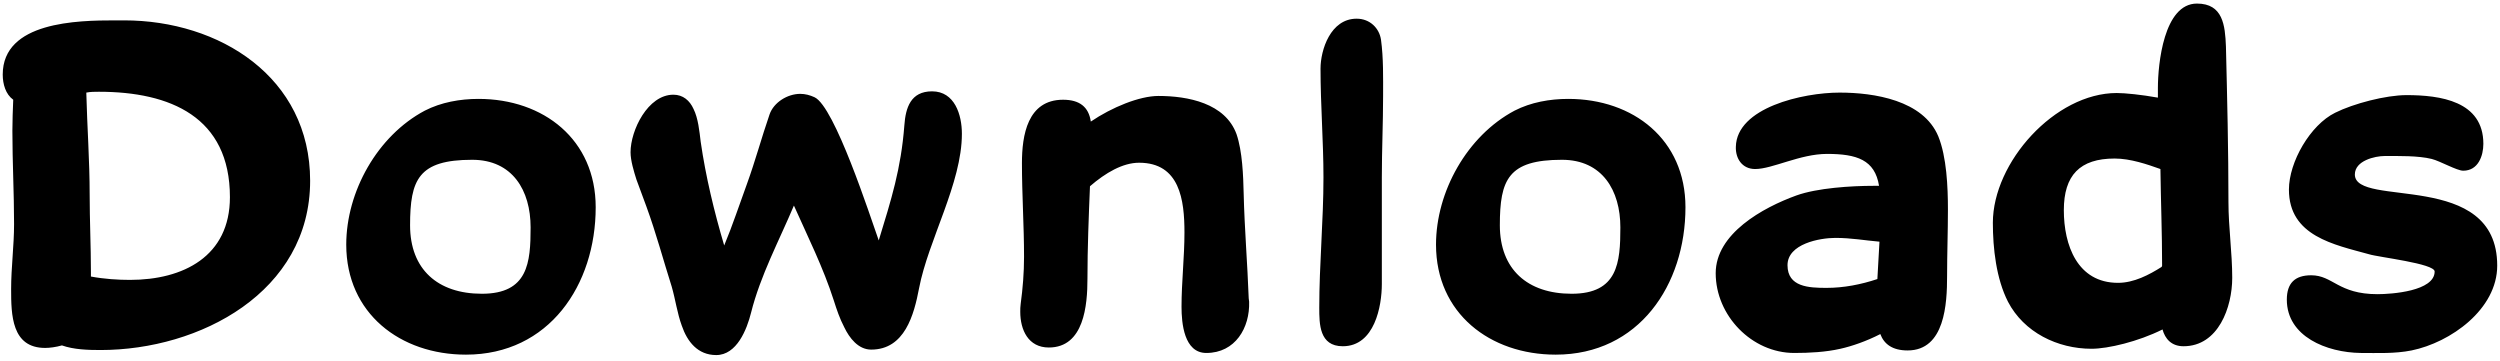 <?xml version="1.0" encoding="UTF-8" standalone="no"?>
<svg width="381px" height="55px" viewBox="0 0 381 55" version="1.1" xmlns="http://www.w3.org/2000/svg" xmlns:xlink="http://www.w3.org/1999/xlink" xmlns:sketch="http://www.bohemiancoding.com/sketch/ns">
    <!-- Generator: Sketch 3.2.2 (9983) - http://www.bohemiancoding.com/sketch -->
    <title>Downloads</title>
    <desc>Created with Sketch.</desc>
    <defs></defs>
    <g id="Page-1" stroke="none" stroke-width="1" fill="none" fill-rule="evenodd" sketch:type="MSPage">
        <path d="M35.04,30.048 C35.04,39.072 27.936,42.656 19.808,42.656 C18.016,42.656 15.904,42.528 13.856,42.144 L13.856,41.44 C13.856,37.536 13.664,33.568 13.664,29.664 C13.664,24.48 13.28,19.296 13.152,14.112 C13.792,13.984 14.432,13.984 15.072,13.984 C25.952,13.984 35.04,17.824 35.04,30.048 L35.04,30.048 Z M47.264,27.552 C47.264,11.744 33.44,3.104 18.912,3.104 L17.568,3.104 C11.808,3.104 0.416,3.296 0.416,11.36 C0.416,12.832 0.864,14.368 2.016,15.2 C1.952,16.8 1.888,18.4 1.888,19.936 C1.888,24.672 2.144,29.408 2.144,34.144 C2.144,37.472 1.696,40.736 1.696,44.064 C1.696,47.968 1.76,53.024 6.88,53.024 C7.584,53.024 8.544,52.896 9.44,52.64 C11.232,53.28 13.408,53.344 15.328,53.344 C30.432,53.344 47.264,44.512 47.264,27.552 L47.264,27.552 Z M80.864,34.656 C80.864,40.032 80.48,44.768 73.44,44.768 C66.72,44.768 62.496,41.056 62.496,34.336 C62.496,27.36 63.776,24.352 71.968,24.352 C78.112,24.352 80.864,29.024 80.864,34.656 L80.864,34.656 Z M90.784,31.584 C90.784,21.28 82.848,15.072 72.928,15.072 C70.112,15.072 67.232,15.584 64.736,16.864 C57.504,20.704 52.768,29.216 52.768,37.28 C52.768,47.776 61.024,54.048 71.008,54.048 C83.68,54.048 90.784,43.424 90.784,31.584 L90.784,31.584 Z M146.592,20.384 C146.592,17.504 145.504,13.92 142.048,13.92 C138.784,13.92 138.016,16.416 137.824,19.104 C137.312,25.76 135.84,30.368 133.92,36.64 C132.576,32.864 127.2,16.224 124.128,14.816 C123.424,14.496 122.72,14.304 121.952,14.304 C120.032,14.304 117.92,15.584 117.28,17.44 C116.064,20.96 115.104,24.544 113.824,28.064 C112.672,31.2 111.648,34.336 110.368,37.408 C108.832,32.224 107.552,26.912 106.784,21.6 C106.592,20 106.4,18.016 105.696,16.608 C105.12,15.328 104.096,14.432 102.624,14.432 C98.72,14.432 96.096,19.872 96.096,23.2 C96.096,24.48 96.608,26.144 96.992,27.36 C97.504,28.768 98.016,30.176 98.528,31.52 C100,35.552 101.088,39.648 102.368,43.68 C102.944,45.664 103.2,47.712 103.904,49.632 C104.736,52.064 106.336,54.112 109.152,54.112 C112.288,54.112 113.824,50.208 114.464,47.648 C115.872,42.016 118.752,36.64 120.992,31.328 C123.104,36.064 125.472,40.8 127.072,45.792 C127.52,47.2 127.968,48.544 128.672,49.888 C129.44,51.488 130.784,53.28 132.768,53.28 C137.888,53.28 139.296,47.968 140.064,43.936 C141.472,36.576 146.592,27.936 146.592,20.384 L146.592,20.384 Z M190.304,45.472 C190.112,40.16 189.664,34.848 189.536,29.536 C189.472,26.784 189.344,23.072 188.448,20.448 C186.72,15.712 181.024,14.624 176.544,14.624 C173.664,14.624 169.44,16.352 166.24,18.528 C165.92,16.288 164.512,15.2 162.016,15.2 C156.576,15.2 155.744,20.64 155.744,24.864 C155.744,29.664 156.064,34.4 156.064,39.136 C156.064,41.568 155.872,43.936 155.552,46.304 C155.488,46.752 155.488,47.136 155.488,47.52 C155.488,50.272 156.704,52.96 159.84,52.96 C165.216,52.96 165.728,46.496 165.728,42.464 C165.728,37.792 165.92,33.056 166.112,28.384 C168.48,26.336 171.104,24.8 173.6,24.8 C179.808,24.8 180.512,30.496 180.512,35.424 C180.512,39.2 180.064,42.976 180.064,46.752 C180.064,49.248 180.448,53.792 183.84,53.792 C188.256,53.792 190.496,49.952 190.368,45.984 L190.304,45.472 Z M210.784,14.624 C210.784,11.808 210.848,8.864 210.464,6.048 C210.208,4.32 208.8,2.848 206.752,2.848 C202.784,2.848 201.248,7.584 201.248,10.464 C201.248,16.032 201.696,21.536 201.696,27.04 C201.696,33.632 201.056,40.288 201.056,46.88 C201.056,49.376 201.056,52.768 204.64,52.768 C209.504,52.768 210.592,46.624 210.592,43.296 L210.592,26.976 C210.592,22.88 210.784,18.72 210.784,14.624 L210.784,14.624 Z M246.944,34.656 C246.944,40.032 246.56,44.768 239.52,44.768 C232.8,44.768 228.576,41.056 228.576,34.336 C228.576,27.36 229.856,24.352 238.048,24.352 C244.192,24.352 246.944,29.024 246.944,34.656 L246.944,34.656 Z M256.864,31.584 C256.864,21.28 248.928,15.072 239.008,15.072 C236.192,15.072 233.312,15.584 230.816,16.864 C223.584,20.704 218.848,29.216 218.848,37.28 C218.848,47.776 227.104,54.048 237.088,54.048 C249.76,54.048 256.864,43.424 256.864,31.584 L256.864,31.584 Z M286.432,36.832 C286.304,38.752 286.24,40.608 286.112,42.528 C283.616,43.36 280.992,43.872 278.368,43.872 C275.68,43.872 272.416,43.744 272.416,40.416 C272.416,37.152 277.344,36.256 279.712,36.256 C282.144,36.256 284.192,36.64 286.432,36.832 L286.432,36.832 Z M296.864,31.904 C296.864,28.512 296.672,23.904 295.392,20.768 C293.088,15.264 285.6,14.112 280.352,14.112 C274.72,14.112 264.672,16.416 264.544,22.368 C264.48,24.16 265.504,25.76 267.488,25.76 C270.112,25.76 274.336,23.456 278.432,23.456 C282.976,23.456 285.728,24.352 286.368,28.32 L285.536,28.32 C282.144,28.32 276.96,28.64 273.76,29.792 C268.64,31.648 261.472,35.616 261.472,41.632 C261.472,48.096 266.976,53.792 273.44,53.792 C275.744,53.792 278.24,53.664 280.48,53.152 C282.208,52.768 284.448,52 286.56,50.912 C287.136,52.448 288.416,53.408 290.72,53.408 C296.416,53.408 296.736,46.24 296.736,42.08 C296.736,38.688 296.864,35.296 296.864,31.904 L296.864,31.904 Z M329.44,40.672 C327.52,41.888 325.216,43.104 322.784,43.104 C316.576,43.104 314.528,37.344 314.528,32.032 C314.528,26.72 316.96,24.16 322.272,24.16 C324.704,24.16 327.264,25.056 329.248,25.76 C329.312,30.624 329.504,35.552 329.504,40.48 L329.44,40.672 Z M340.192,42.336 C340.192,38.496 339.616,34.656 339.616,30.816 C339.616,22.88 339.424,14.944 339.232,7.072 C339.104,3.872 338.784,0.544 334.816,0.544 C329.76,0.544 328.864,9.76 328.864,13.408 L328.864,14.88 C326.368,14.432 323.872,14.176 322.592,14.176 C313.184,14.176 303.712,24.736 303.712,33.952 C303.712,37.856 304.224,42.464 306.016,45.984 C308.448,50.656 313.568,53.152 318.752,53.152 C321.248,53.152 325.856,52.064 329.568,50.208 C329.952,51.616 330.912,52.768 332.768,52.768 C338.08,52.768 340.192,46.816 340.192,42.336 L340.192,42.336 Z M380.576,40.48 C380.576,25.76 358.88,31.776 358.88,26.592 C358.88,24.48 361.952,23.776 363.424,23.776 C365.536,23.776 368.544,23.712 370.592,24.224 C371.872,24.544 374.432,26.016 375.392,26.016 C377.696,26.016 378.464,23.712 378.464,21.92 C378.464,15.392 371.872,14.496 366.752,14.496 C363.616,14.496 358.688,15.776 355.872,17.184 C352.096,19.04 348.832,24.672 348.832,28.896 C348.832,36 355.744,37.28 361.056,38.752 C362.464,39.2 371.04,40.16 371.04,41.376 C371.04,44.384 364.448,44.832 362.336,44.832 C356.32,44.832 355.552,41.952 352.224,41.952 C349.728,41.952 348.512,43.168 348.512,45.664 C348.512,51.296 354.592,53.728 359.776,53.792 C362.336,53.792 364.96,53.92 367.52,53.408 C373.472,52.192 380.576,47.136 380.576,40.48 L380.576,40.48 Z" id="Downloads" fill="#000000" sketch:type="MSShapeGroup"></path>
    </g>
</svg>